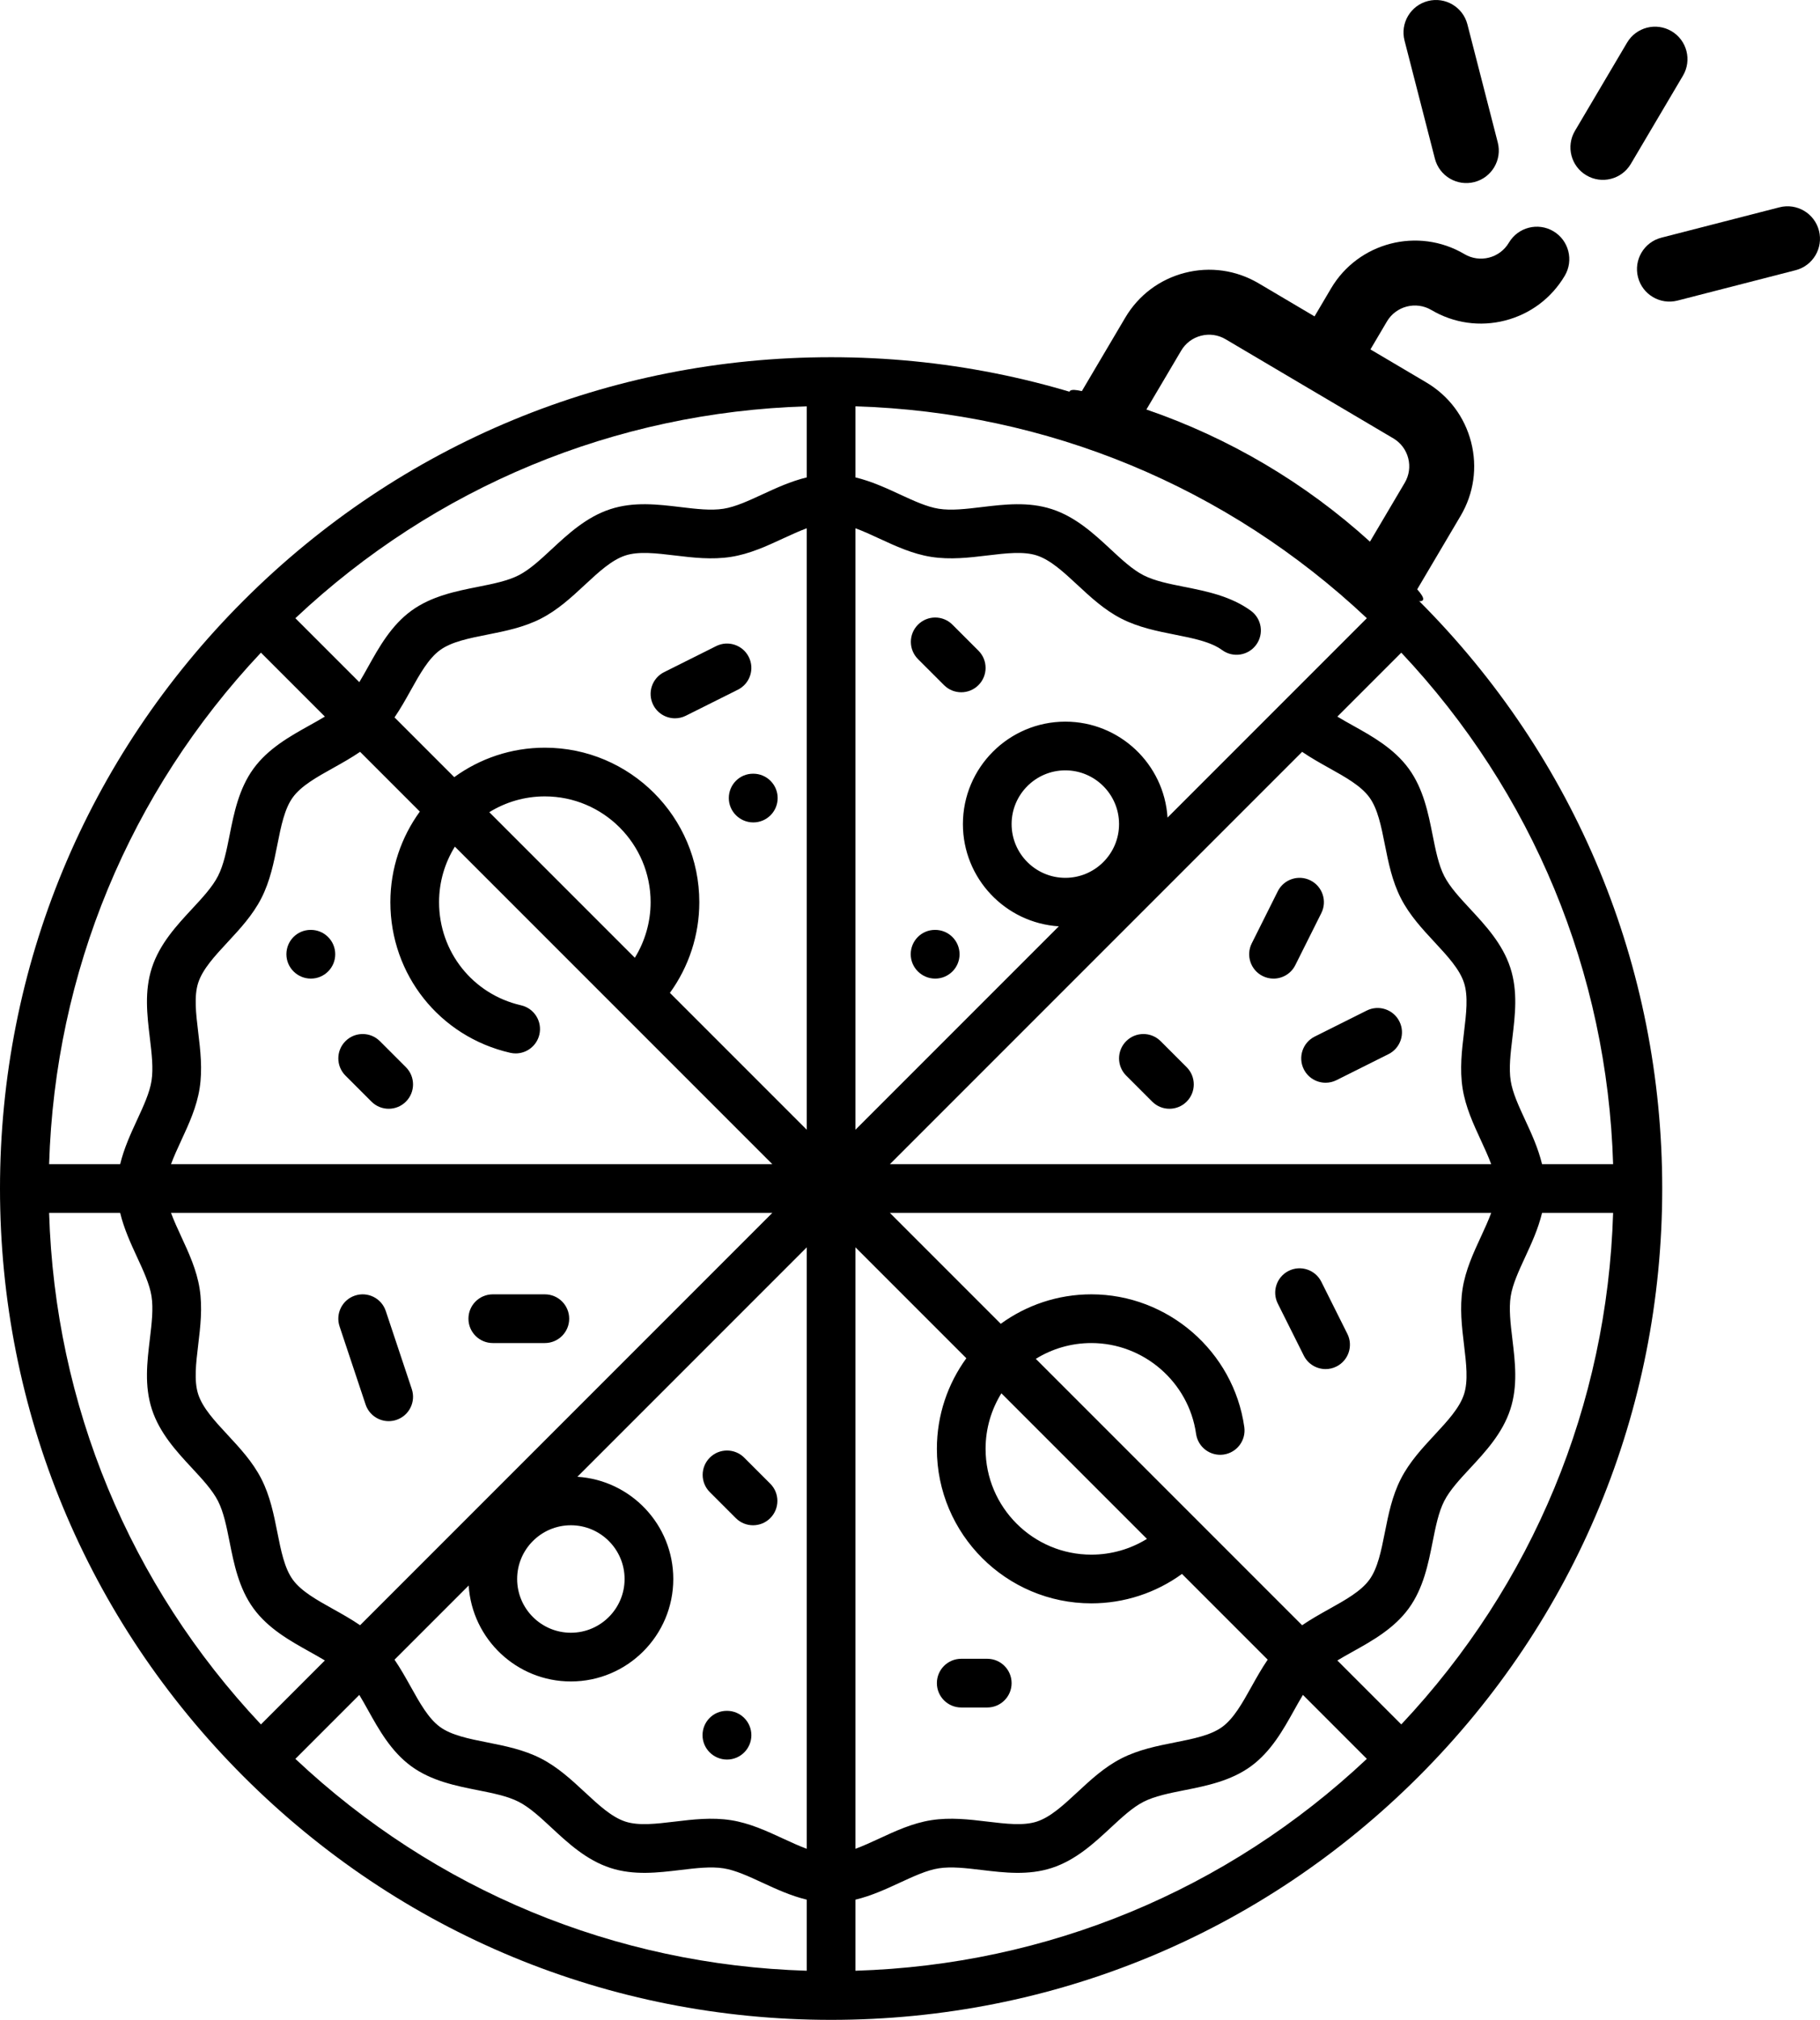 <?xml version="1.0" encoding="UTF-8" standalone="no"?><!-- Generator: Gravit.io --><svg xmlns="http://www.w3.org/2000/svg" xmlns:xlink="http://www.w3.org/1999/xlink" style="isolation:isolate" viewBox="0 -109.999 560.599 621.999" width="560.599pt" height="621.999pt"><g><g><g><path d=" M 514.868 -100.393 C 510.115 -103.202 503.982 -101.625 501.174 -96.872 L 485.117 -69.701 C 482.308 -64.947 483.885 -58.815 488.639 -56.006 C 491.016 -54.601 493.737 -54.293 496.215 -54.93 C 498.694 -55.567 500.929 -57.151 502.333 -59.527 L 518.389 -86.699 C 521.198 -91.452 519.622 -97.584 514.868 -100.393 Z " fill="rgb(0,0,0)"/></g></g><g><g><path d=" M 439.82 -109.682 C 434.472 -108.307 431.25 -102.857 432.626 -97.508 L 441.978 -61.136 C 443.353 -55.788 448.803 -52.566 454.152 -53.942 C 459.5 -55.317 462.721 -60.767 461.346 -66.116 L 451.994 -102.488 C 450.617 -107.837 445.168 -111.057 439.82 -109.682 Z " fill="rgb(0,0,0)"/></g></g><g><g><path d=" M 548.107 -46.159 L 511.735 -36.807 C 506.387 -35.432 503.166 -29.982 504.541 -24.633 C 505.917 -19.285 511.366 -16.064 516.715 -17.439 L 553.087 -26.791 C 558.435 -28.167 561.657 -33.616 560.281 -38.965 C 558.906 -44.314 553.456 -47.535 548.107 -46.159 Z " fill="rgb(0,0,0)"/></g></g><g><g><path d=" M 478.48 -38.788 C 473.731 -41.603 467.595 -40.033 464.781 -35.285 C 463.412 -32.975 461.235 -31.336 458.65 -30.672 C 456.066 -30.007 453.376 -30.391 451.074 -31.751 C 436.837 -40.164 418.407 -35.426 409.992 -21.186 L 404.906 -12.572 L 387.687 -22.751 C 380.789 -26.827 372.717 -27.974 364.959 -25.979 C 357.2 -23.984 350.682 -19.087 346.607 -12.189 L 333.235 10.44 C 303.606 3.657 456.761 94.162 436.528 71.482 L 449.9 48.853 C 453.976 41.955 455.122 33.884 453.127 26.126 C 451.132 18.367 446.234 11.85 439.338 7.775 L 422.123 -2.399 L 427.209 -11.012 C 430.012 -15.756 436.154 -17.337 440.899 -14.532 C 447.798 -10.456 455.871 -9.308 463.627 -11.302 C 471.376 -13.295 477.894 -18.19 481.982 -25.086 C 484.798 -29.837 483.23 -35.971 478.48 -38.788 Z  M 433.761 31.104 C 434.426 33.689 434.043 36.379 432.684 38.678 L 421.977 56.798 C 402.036 38.698 378.586 24.841 353.115 16.104 L 363.822 -2.014 C 365.18 -4.314 367.352 -5.946 369.938 -6.611 C 372.524 -7.276 375.213 -6.893 377.51 -5.536 L 403.333 9.732 C 403.373 9.755 403.415 9.773 403.454 9.795 L 429.165 24.988 C 431.463 26.346 433.096 28.518 433.761 31.104 Z " fill="rgb(0,0,0)"/></g></g></g><g><path d=" M 437.02 74.98 C 388.667 26.629 324.38 0 256 0 C 187.62 0 123.333 26.629 74.98 74.98 C 26.629 123.333 0 187.62 0 256 C 0 324.38 26.629 388.667 74.98 437.02 C 123.333 485.371 187.62 512 256 512 C 324.38 512 388.667 485.371 437.02 437.02 C 485.371 388.667 512 324.38 512 256 C 512 187.62 485.371 123.333 437.02 74.98 L 437.02 74.98 Z  M 431.626 421.02 L 411.935 401.329 C 413.447 400.413 415.053 399.515 416.698 398.598 C 422.651 395.279 429.398 391.516 433.93 385.289 C 438.44 379.092 439.943 371.533 441.269 364.863 C 442.209 360.134 443.097 355.669 444.852 352.231 C 446.569 348.868 449.635 345.566 452.88 342.072 C 457.538 337.055 462.818 331.37 465.216 323.985 C 467.567 316.746 466.693 309.447 465.847 302.389 C 465.27 297.573 464.725 293.023 465.333 289.156 C 465.91 285.484 467.788 281.424 469.776 277.127 C 471.707 272.953 473.807 268.403 474.986 263.502 L 496.873 263.502 C 495.079 322.567 472.124 377.984 431.626 421.02 L 431.626 421.02 Z  M 15.127 263.5 L 37.014 263.5 C 38.193 268.402 40.292 272.952 42.224 277.126 C 44.213 281.424 46.091 285.483 46.668 289.155 C 47.275 293.021 46.731 297.57 46.153 302.385 C 45.307 309.443 44.432 316.739 46.782 323.978 C 49.18 331.363 54.46 337.048 59.117 342.064 C 62.362 345.559 65.427 348.86 67.144 352.223 C 68.898 355.661 69.786 360.126 70.726 364.854 C 72.052 371.524 73.554 379.083 78.064 385.28 C 82.596 391.507 89.342 395.27 95.294 398.589 C 96.943 399.508 98.551 400.408 100.066 401.326 L 80.374 421.02 C 39.876 377.984 16.921 322.567 15.127 263.5 L 15.127 263.5 Z  M 80.374 90.98 L 100.065 110.671 C 98.553 111.587 96.947 112.485 95.302 113.402 C 89.349 116.721 82.602 120.484 78.07 126.711 C 73.56 132.908 72.057 140.467 70.731 147.137 C 69.791 151.866 68.903 156.331 67.148 159.769 C 65.431 163.132 62.365 166.434 59.12 169.928 C 54.462 174.945 49.182 180.63 46.784 188.015 C 44.433 195.254 45.307 202.553 46.153 209.611 C 46.73 214.427 47.275 218.977 46.667 222.844 C 46.09 226.516 44.212 230.576 42.224 234.873 C 40.293 239.047 38.193 243.597 37.014 248.498 L 15.127 248.498 C 16.921 189.433 39.876 134.016 80.374 90.98 L 80.374 90.98 Z  M 409.399 126.511 C 414.448 129.326 419.216 131.986 421.807 135.546 C 424.375 139.076 425.437 144.416 426.56 150.07 C 427.658 155.593 428.793 161.305 431.495 166.597 C 434.161 171.818 438.09 176.05 441.89 180.142 C 445.842 184.398 449.575 188.418 450.951 192.655 C 452.281 196.753 451.637 202.134 450.953 207.83 C 450.28 213.447 449.584 219.256 450.514 225.174 C 451.416 230.916 453.829 236.131 456.162 241.174 C 457.326 243.69 458.452 246.137 459.321 248.501 L 274.106 248.501 L 401.083 121.524 C 403.781 123.366 406.614 124.958 409.399 126.511 L 409.399 126.511 Z  M 450.953 304.171 C 451.636 309.869 452.28 315.252 450.949 319.35 C 449.573 323.587 445.84 327.607 441.888 331.864 C 438.088 335.957 434.158 340.189 431.492 345.409 C 428.79 350.701 427.655 356.412 426.556 361.937 C 425.432 367.591 424.37 372.931 421.801 376.461 C 419.21 380.021 414.441 382.68 409.392 385.496 C 406.61 387.047 403.78 388.638 401.084 390.478 L 319.054 308.448 C 324.03 305.365 329.889 303.58 336.16 303.58 C 352.293 303.58 366.16 315.602 368.417 331.544 C 368.998 335.645 372.79 338.499 376.894 337.919 C 380.995 337.338 383.849 333.543 383.269 329.441 C 379.972 306.146 359.719 288.579 336.16 288.579 C 325.743 288.579 316.104 291.953 308.26 297.653 L 274.106 263.5 L 459.32 263.5 C 458.451 265.864 457.326 268.311 456.162 270.827 C 453.829 275.87 451.416 281.085 450.514 286.827 C 449.584 292.744 450.28 298.554 450.953 304.171 L 450.953 304.171 Z  M 102.601 385.489 C 97.552 382.674 92.784 380.014 90.193 376.454 C 87.625 372.924 86.563 367.584 85.44 361.93 C 84.342 356.407 83.207 350.695 80.505 345.403 C 77.839 340.182 73.91 335.95 70.11 331.858 C 66.158 327.602 62.425 323.582 61.049 319.345 C 59.719 315.247 60.363 309.866 61.047 304.17 C 61.72 298.553 62.416 292.744 61.486 286.826 C 60.584 281.084 58.171 275.869 55.838 270.826 C 54.674 268.31 53.548 265.863 52.679 263.499 L 237.893 263.499 L 110.917 390.477 C 108.219 388.634 105.386 387.042 102.601 385.489 Z  M 61.047 207.829 C 60.364 202.131 59.72 196.748 61.051 192.65 C 62.427 188.413 66.16 184.393 70.112 180.136 C 73.912 176.043 77.842 171.811 80.508 166.591 C 83.21 161.299 84.345 155.588 85.444 150.063 C 86.568 144.409 87.63 139.069 90.199 135.539 C 92.79 131.979 97.559 129.32 102.608 126.504 C 105.39 124.953 108.22 123.362 110.916 121.522 L 129.316 139.922 C 123.616 147.767 120.242 157.406 120.242 167.822 C 120.242 190.148 135.422 209.219 157.156 214.201 C 157.72 214.33 158.283 214.392 158.839 214.392 C 162.257 214.392 165.346 212.039 166.143 208.566 C 167.068 204.529 164.545 200.505 160.508 199.58 C 145.632 196.171 135.242 183.111 135.242 167.822 C 135.242 161.551 137.027 155.691 140.11 150.716 L 237.894 248.5 L 52.679 248.5 C 53.548 246.136 54.673 243.689 55.837 241.173 C 58.17 236.13 60.583 230.915 61.485 225.173 C 62.416 219.256 61.72 213.446 61.047 207.829 L 61.047 207.829 Z  M 248.5 237.894 L 206.347 195.741 C 212.208 187.655 215.404 177.884 215.404 167.823 C 215.404 141.587 194.059 120.243 167.823 120.243 C 157.406 120.243 147.767 123.617 139.922 129.316 L 121.523 110.917 C 123.366 108.219 124.958 105.386 126.51 102.602 C 129.325 97.553 131.985 92.784 135.545 90.194 C 139.074 87.625 144.415 86.564 150.068 85.441 C 155.592 84.343 161.304 83.208 166.596 80.506 C 171.817 77.841 176.049 73.911 180.141 70.111 C 184.397 66.159 188.417 62.426 192.654 61.051 C 196.752 59.72 202.133 60.365 207.828 61.048 C 213.445 61.721 219.252 62.417 225.172 61.487 C 230.913 60.585 236.128 58.172 241.171 55.838 C 243.687 54.674 246.134 53.548 248.499 52.679 L 248.499 237.894 L 248.5 237.894 Z  M 195.541 184.934 L 150.717 140.109 C 155.693 137.027 161.552 135.242 167.824 135.242 C 185.789 135.242 200.405 149.857 200.405 167.822 C 200.403 173.901 198.696 179.822 195.541 184.934 L 195.541 184.934 Z  M 175.839 359.693 C 184.964 359.693 192.387 367.117 192.387 376.242 C 192.387 385.367 184.964 392.79 175.839 392.79 C 166.714 392.79 159.291 385.367 159.291 376.242 C 159.291 367.117 166.714 359.693 175.839 359.693 Z  M 144.361 378.246 C 145.399 394.711 159.117 407.79 175.839 407.79 C 193.235 407.79 207.387 393.638 207.387 376.242 C 207.387 359.52 194.308 345.802 177.842 344.763 L 248.499 274.106 L 248.499 459.321 C 246.135 458.452 243.688 457.327 241.172 456.163 C 236.129 453.83 230.914 451.417 225.172 450.514 C 219.255 449.584 213.444 450.28 207.827 450.953 C 202.129 451.636 196.747 452.28 192.648 450.949 C 188.411 449.573 184.391 445.84 180.134 441.888 C 176.041 438.087 171.809 434.158 166.588 431.492 C 161.296 428.79 155.585 427.655 150.061 426.556 C 144.407 425.432 139.066 424.37 135.537 421.801 C 131.977 419.21 129.317 414.441 126.502 409.392 C 124.951 406.611 123.36 403.78 121.52 401.084 L 144.361 378.246 Z  M 263.5 274.106 L 297.654 308.26 C 291.954 316.105 288.58 325.744 288.58 336.16 C 288.58 362.396 309.925 383.741 336.161 383.741 C 346.262 383.741 355.992 380.548 364.075 374.681 L 390.476 401.082 C 388.633 403.78 387.041 406.613 385.489 409.397 C 382.674 414.446 380.014 419.215 376.454 421.805 C 372.925 424.374 367.584 425.435 361.931 426.558 C 356.407 427.656 350.695 428.791 345.403 431.493 C 340.182 434.158 335.95 438.088 331.858 441.888 C 327.602 445.84 323.582 449.573 319.345 450.948 C 315.247 452.279 309.866 451.634 304.171 450.951 C 298.553 450.278 292.747 449.582 286.827 450.512 C 281.086 451.414 275.871 453.827 270.828 456.161 C 268.312 457.325 265.865 458.451 263.5 459.32 L 263.5 274.106 Z  M 353.28 363.887 C 348.173 367.045 342.264 368.742 336.161 368.742 C 318.196 368.742 303.58 354.126 303.58 336.161 C 303.58 329.89 305.365 324.03 308.448 319.055 L 353.28 363.887 Z  M 328.145 160.322 C 319.02 160.322 311.597 152.899 311.597 143.774 C 311.597 134.649 319.02 127.225 328.145 127.225 C 337.27 127.225 344.693 134.649 344.693 143.774 C 344.693 152.899 337.27 160.322 328.145 160.322 Z  M 359.623 141.771 C 358.585 125.306 344.867 112.226 328.145 112.226 C 310.749 112.226 296.597 126.379 296.597 143.775 C 296.597 160.497 309.676 174.215 326.142 175.253 L 263.5 237.894 L 263.5 52.679 C 265.864 53.548 268.311 54.674 270.827 55.838 C 275.87 58.171 281.085 60.585 286.827 61.487 C 292.745 62.417 298.555 61.72 304.172 61.048 C 309.87 60.365 315.252 59.721 319.351 61.052 C 323.588 62.428 327.608 66.161 331.865 70.113 C 335.958 73.914 340.19 77.843 345.411 80.509 C 350.703 83.211 356.414 84.346 361.938 85.445 C 367.592 86.569 372.933 87.631 376.462 90.2 C 379.812 92.638 384.503 91.898 386.94 88.55 C 389.378 85.2 388.639 80.51 385.29 78.072 C 379.093 73.562 371.534 72.059 364.864 70.733 C 360.136 69.793 355.67 68.905 352.232 67.15 C 348.869 65.433 345.567 62.368 342.073 59.122 C 337.056 54.464 331.371 49.184 323.985 46.786 C 316.748 44.436 309.449 45.31 302.389 46.155 C 297.573 46.732 293.023 47.277 289.157 46.669 C 285.484 46.092 281.425 44.213 277.128 42.225 C 272.953 40.293 268.404 38.194 263.502 37.015 L 263.502 15.127 C 322.57 16.921 377.986 39.875 421.021 80.374 L 359.623 141.771 Z  M 248.5 37.014 C 243.598 38.193 239.048 40.292 234.874 42.224 C 230.577 44.212 226.518 46.091 222.845 46.668 C 218.975 47.275 214.43 46.731 209.615 46.153 C 202.557 45.307 195.26 44.433 188.023 46.783 C 180.637 49.18 174.952 54.46 169.936 59.118 C 166.441 62.363 163.14 65.428 159.777 67.145 C 156.34 68.899 151.874 69.787 147.146 70.727 C 140.477 72.053 132.917 73.555 126.721 78.064 C 120.493 82.596 116.731 89.342 113.412 95.294 C 112.493 96.943 111.593 98.552 110.675 100.066 L 90.981 80.374 C 134.017 39.875 189.433 16.921 248.5 15.127 L 248.5 37.014 Z  M 110.672 411.935 C 111.587 413.447 112.486 415.053 113.403 416.698 C 116.722 422.65 120.485 429.397 126.712 433.929 C 132.909 438.439 140.468 439.942 147.138 441.268 C 151.866 442.208 156.332 443.096 159.77 444.851 C 163.133 446.568 166.435 449.633 169.929 452.879 C 174.946 457.537 180.631 462.817 188.017 465.215 C 195.255 467.566 202.554 466.692 209.613 465.846 C 214.429 465.269 218.978 464.724 222.845 465.332 C 226.518 465.909 230.577 467.788 234.874 469.776 C 239.049 471.708 243.598 473.807 248.5 474.986 L 248.5 496.873 C 189.432 495.079 134.016 472.125 90.981 431.626 L 110.672 411.935 Z  M 263.5 474.986 C 268.402 473.807 272.952 471.708 277.126 469.776 C 281.423 467.788 285.482 465.909 289.155 465.332 C 293.025 464.725 297.57 465.269 302.385 465.847 C 309.443 466.693 316.74 467.567 323.977 465.217 C 331.363 462.819 337.048 457.54 342.064 452.882 C 345.559 449.637 348.86 446.572 352.223 444.854 C 355.66 443.1 360.126 442.212 364.854 441.272 C 371.523 439.946 379.083 438.444 385.279 433.935 C 391.507 429.403 395.269 422.657 398.588 416.705 C 399.507 415.056 400.407 413.447 401.325 411.933 L 421.018 431.626 C 377.982 472.125 322.566 495.079 263.499 496.873 L 263.499 474.986 L 263.5 474.986 Z  M 474.986 248.5 C 473.807 243.598 471.708 239.048 469.776 234.874 C 467.787 230.576 465.909 226.517 465.332 222.845 C 464.725 218.979 465.269 214.43 465.847 209.615 C 466.693 202.557 467.568 195.261 465.218 188.022 C 462.82 180.637 457.54 174.952 452.883 169.936 C 449.638 166.441 446.573 163.14 444.856 159.777 C 443.102 156.339 442.214 151.874 441.274 147.146 C 439.948 140.476 438.446 132.917 433.936 126.72 C 429.404 120.493 422.658 116.73 416.706 113.411 C 415.057 112.492 413.449 111.592 411.934 110.674 L 431.627 90.981 C 472.126 134.017 495.08 189.433 496.874 248.501 L 474.986 248.501 L 474.986 248.5 Z " fill="rgb(0,0,0)"/><path d=" M 118.825 293.709 C 117.514 289.779 113.268 287.655 109.338 288.965 C 105.408 290.275 103.285 294.522 104.594 298.452 L 112.61 322.501 C 113.658 325.644 116.584 327.631 119.724 327.631 C 120.51 327.631 121.31 327.507 122.097 327.244 C 126.027 325.934 128.15 321.687 126.841 317.758 L 118.825 293.709 Z " fill="rgb(0,0,0)"/><path d=" M 167.823 288.581 L 151.791 288.581 C 147.649 288.581 144.291 291.939 144.291 296.081 C 144.291 300.223 147.649 303.581 151.791 303.581 L 167.823 303.581 C 171.965 303.581 175.323 300.223 175.323 296.081 C 175.323 291.939 171.965 288.581 167.823 288.581 Z " fill="rgb(0,0,0)"/><path d=" M 226.648 357.497 C 228.112 358.961 230.032 359.693 231.951 359.693 C 233.87 359.693 235.79 358.961 237.254 357.497 C 240.183 354.568 240.183 349.819 237.254 346.891 L 229.238 338.874 C 226.309 335.945 221.56 335.945 218.632 338.874 C 215.703 341.803 215.703 346.552 218.632 349.48 L 226.648 357.497 Z " fill="rgb(0,0,0)"/><path d=" M 406.999 284.71 C 405.147 281.005 400.642 279.502 396.937 281.356 C 393.232 283.209 391.73 287.713 393.583 291.418 L 401.599 307.45 C 402.913 310.078 405.561 311.598 408.313 311.598 C 409.44 311.598 410.584 311.343 411.661 310.804 C 415.366 308.951 416.868 304.447 415.015 300.742 L 406.999 284.71 Z " fill="rgb(0,0,0)"/><path d=" M 296.081 415.807 L 304.097 415.807 C 308.239 415.807 311.597 412.449 311.597 408.307 C 311.597 404.164 308.239 400.807 304.097 400.807 L 296.081 400.807 C 291.939 400.807 288.581 404.164 288.581 408.307 C 288.581 412.448 291.938 415.807 296.081 415.807 Z " fill="rgb(0,0,0)"/><path d=" M 388.92 190.563 C 389.997 191.102 391.141 191.356 392.268 191.356 C 395.019 191.356 397.668 189.836 398.982 187.209 L 406.998 171.177 C 408.851 167.472 407.349 162.967 403.644 161.114 C 399.94 159.261 395.434 160.763 393.582 164.468 L 385.566 180.5 C 383.714 184.206 385.215 188.71 388.92 190.563 L 388.92 190.563 Z " fill="rgb(0,0,0)"/><path d=" M 346.89 221.223 L 354.906 229.239 C 356.37 230.703 358.29 231.436 360.209 231.436 C 362.128 231.436 364.048 230.704 365.512 229.239 C 368.441 226.31 368.441 221.562 365.512 218.633 L 357.496 210.617 C 354.567 207.688 349.818 207.688 346.89 210.617 C 343.961 213.545 343.961 218.294 346.89 221.223 Z " fill="rgb(0,0,0)"/><path d=" M 401.599 219.273 C 402.913 221.901 405.561 223.42 408.313 223.42 C 409.44 223.42 410.584 223.165 411.661 222.627 L 427.693 214.61 C 431.398 212.757 432.9 208.253 431.047 204.548 C 429.194 200.843 424.691 199.34 420.985 201.194 L 404.953 209.21 C 401.248 211.063 399.746 215.568 401.599 219.273 L 401.599 219.273 Z " fill="rgb(0,0,0)"/><path d=" M 293.368 82.358 C 290.439 79.428 285.69 79.428 282.762 82.358 C 279.833 85.287 279.833 90.035 282.762 92.964 L 290.778 100.98 C 292.242 102.445 294.162 103.177 296.081 103.177 C 298 103.177 299.92 102.445 301.384 100.98 C 304.313 98.051 304.313 93.303 301.384 90.374 L 293.368 82.358 Z " fill="rgb(0,0,0)"/><path d=" M 230.644 92.323 C 228.792 88.618 224.287 87.116 220.582 88.969 L 204.55 96.985 C 200.845 98.838 199.343 103.342 201.196 107.048 C 202.51 109.676 205.158 111.195 207.91 111.195 C 209.037 111.195 210.181 110.94 211.258 110.402 L 227.29 102.386 C 230.995 100.533 232.496 96.028 230.644 92.323 Z " fill="rgb(0,0,0)"/><path d=" M 95.758 191.354 C 99.9 191.354 103.258 187.997 103.258 183.854 C 103.258 179.712 99.9 176.354 95.758 176.354 L 95.677 176.354 C 91.535 176.354 88.218 179.712 88.218 183.854 C 88.218 187.997 91.616 191.354 95.758 191.354 Z " fill="rgb(0,0,0)"/><path d=" M 288.064 176.354 L 287.984 176.354 C 283.842 176.354 280.524 179.712 280.524 183.854 C 280.524 187.997 283.922 191.354 288.064 191.354 C 292.206 191.354 295.564 187.997 295.564 183.854 C 295.564 179.713 292.207 176.354 288.064 176.354 L 288.064 176.354 Z " fill="rgb(0,0,0)"/><path d=" M 232.032 128.258 L 231.952 128.258 C 227.81 128.258 224.492 131.616 224.492 135.758 C 224.492 139.901 227.89 143.258 232.032 143.258 C 236.174 143.258 239.532 139.901 239.532 135.758 C 239.532 131.616 236.174 128.258 232.032 128.258 L 232.032 128.258 Z " fill="rgb(0,0,0)"/><path d=" M 223.936 431.839 C 228.078 431.839 231.436 428.481 231.436 424.339 C 231.436 420.196 228.078 416.839 223.936 416.839 L 223.856 416.839 C 219.714 416.839 216.396 420.196 216.396 424.339 C 216.396 428.48 219.793 431.839 223.936 431.839 L 223.936 431.839 Z " fill="rgb(0,0,0)"/><path d=" M 114.422 229.239 C 115.886 230.703 117.806 231.436 119.725 231.436 C 121.644 231.436 123.564 230.704 125.028 229.239 C 127.957 226.31 127.957 221.562 125.028 218.633 L 117.012 210.617 C 114.083 207.688 109.334 207.688 106.406 210.617 C 103.477 213.546 103.477 218.295 106.406 221.223 L 114.422 229.239 Z " fill="rgb(0,0,0)"/></g></svg>